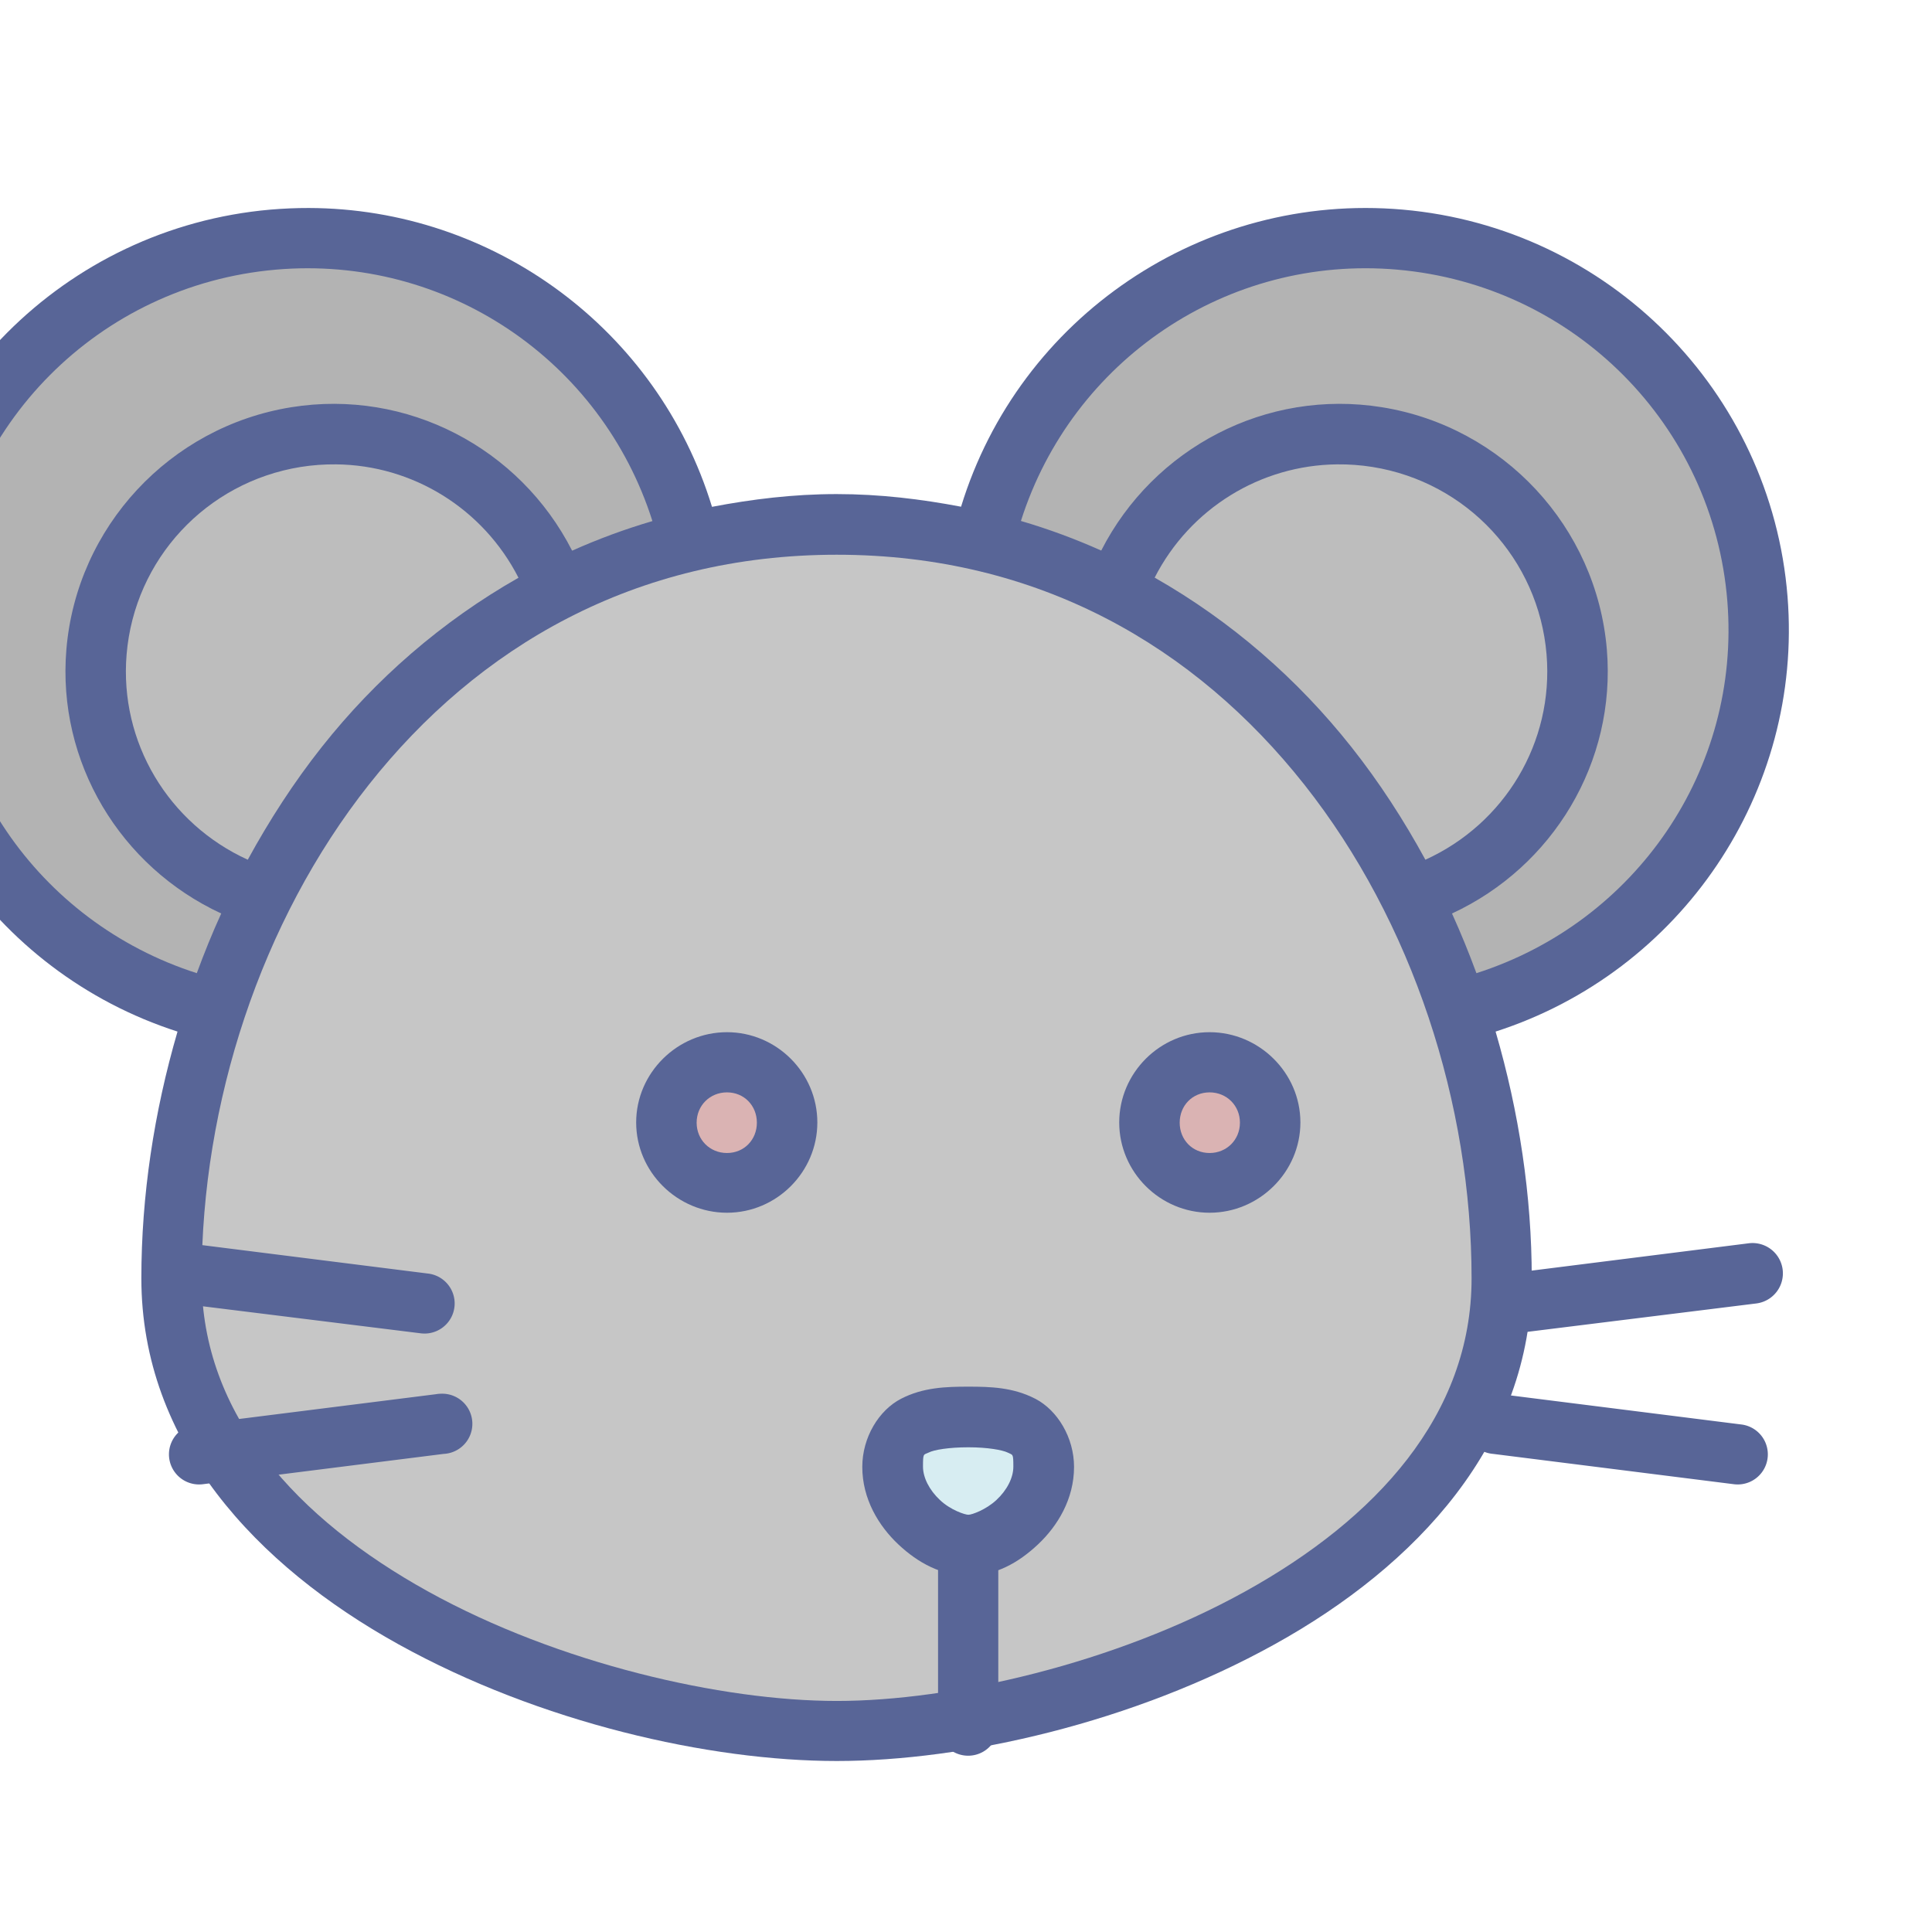 <svg xmlns="http://www.w3.org/2000/svg" width="32" height="32" viewBox="0 0 8.467 8.467" id="rat">
  <g fill="#586597" stroke-width="1.001" transform="matrix(1 0 0 .999 208.17 -159.71)">
    <path d="m -1354,437.254 c -0.21,-4.9e-4 -0.422,0.009 -0.635,0.027 -3.401,0.299 -6.093,3.008 -6.363,6.406 -0.258,3.244 1.765,6.214 4.828,7.201 -0.389,1.335 -0.598,2.718 -0.598,4.084 0,2.73 1.913,4.761 4.252,6.059 2.339,1.298 5.144,1.932 7.248,1.932 2.104,0 4.903,-0.634 7.242,-1.932 2.34,-1.298 4.252,-3.329 4.252,-6.059 0,-1.366 -0.209,-2.749 -0.598,-4.084 3.063,-0.987 5.086,-3.958 4.828,-7.201 -0.27,-3.398 -2.963,-6.107 -6.363,-6.406 -3.303,-0.29 -6.344,1.777 -7.305,4.918 -0.658,-0.125 -1.339,-0.209 -2.057,-0.209 -0.72,0 -1.402,0.085 -2.062,0.211 -0.898,-2.94 -3.617,-4.94 -6.67,-4.947 z" color="#000" font-family="sans-serif" font-weight="400" overflow="visible" style="line-height:normal;font-variant-ligatures:normal;font-variant-position:normal;font-variant-caps:normal;font-variant-numeric:normal;font-variant-alternates:normal;font-feature-settings:normal;text-indent:0;text-align:start;text-decoration-line:none;text-decoration-style:solid;text-decoration-color:#000;text-transform:none;text-orientation:mixed;shape-padding:0;isolation:auto;mix-blend-mode:normal" transform="matrix(.265 0 0 .265 151.993 44.91)"></path>
    <path fill="#c6c6c6" d="m -1345.268,442.994 c 3.345,0 5.934,1.53 7.731,3.803 1.796,2.272 2.768,5.291 2.768,8.176 0,2.264 -1.581,3.983 -3.742,5.182 -2.161,1.199 -4.86,1.814 -6.756,1.814 -1.896,0 -4.601,-0.616 -6.762,-1.814 -2.161,-1.199 -3.742,-2.918 -3.742,-5.182 0,-2.885 0.971,-5.903 2.768,-8.176 1.796,-2.272 4.391,-3.803 7.736,-3.803 z" color="#000" font-family="sans-serif" font-weight="400" overflow="visible" style="line-height:normal;font-variant-ligatures:normal;font-variant-position:normal;font-variant-caps:normal;font-variant-numeric:normal;font-variant-alternates:normal;font-feature-settings:normal;text-indent:0;text-align:start;text-decoration-line:none;text-decoration-style:solid;text-decoration-color:#000;text-transform:none;text-orientation:mixed;shape-padding:0;isolation:auto;mix-blend-mode:normal" transform="matrix(.265 0 0 .265 151.993 44.91)"></path>
    <path d="m -204.984,164.398 c -0.218,0 -0.398,0.179 -0.398,0.396 0,0.218 0.181,0.396 0.398,0.396 0.218,0 0.396,-0.179 0.396,-0.396 0,-0.218 -0.179,-0.396 -0.396,-0.396 z" color="#000" font-family="sans-serif" font-weight="400" overflow="visible" style="line-height:normal;font-variant-ligatures:normal;font-variant-position:normal;font-variant-caps:normal;font-variant-numeric:normal;font-variant-alternates:normal;font-feature-settings:normal;text-indent:0;text-align:start;text-decoration-line:none;text-decoration-style:solid;text-decoration-color:#000;text-transform:none;text-orientation:mixed;shape-padding:0;isolation:auto;mix-blend-mode:normal"></path>
    <path fill="#dab3b3" d="m -204.984,164.662 c 0.075,0 0.131,0.058 0.131,0.133 0,0.075 -0.056,0.133 -0.131,0.133 -0.075,0 -0.133,-0.058 -0.133,-0.133 0,-0.075 0.058,-0.133 0.133,-0.133 z" color="#000" font-family="sans-serif" font-weight="400" overflow="visible" style="line-height:normal;font-variant-ligatures:normal;font-variant-position:normal;font-variant-caps:normal;font-variant-numeric:normal;font-variant-alternates:normal;font-feature-settings:normal;text-indent:0;text-align:start;text-decoration-line:none;text-decoration-style:solid;text-decoration-color:#000;text-transform:none;text-orientation:mixed;shape-padding:0;isolation:auto;mix-blend-mode:normal"></path>
    <path d="m -202.869,164.398 c -0.218,0 -0.396,0.179 -0.396,0.396 0,0.218 0.179,0.396 0.396,0.396 0.218,0 0.398,-0.179 0.398,-0.396 0,-0.218 -0.181,-0.396 -0.398,-0.396 z" color="#000" font-family="sans-serif" font-weight="400" overflow="visible" style="line-height:normal;font-variant-ligatures:normal;font-variant-position:normal;font-variant-caps:normal;font-variant-numeric:normal;font-variant-alternates:normal;font-feature-settings:normal;text-indent:0;text-align:start;text-decoration-line:none;text-decoration-style:solid;text-decoration-color:#000;text-transform:none;text-orientation:mixed;shape-padding:0;isolation:auto;mix-blend-mode:normal"></path>
    <path fill="#dab3b3" d="m -202.869,164.662 c 0.075,0 0.133,0.058 0.133,0.133 0,0.075 -0.058,0.133 -0.133,0.133 -0.075,0 -0.131,-0.058 -0.131,-0.133 0,-0.075 0.056,-0.133 0.131,-0.133 z" color="#000" font-family="sans-serif" font-weight="400" overflow="visible" style="line-height:normal;font-variant-ligatures:normal;font-variant-position:normal;font-variant-caps:normal;font-variant-numeric:normal;font-variant-alternates:normal;font-feature-settings:normal;text-indent:0;text-align:start;text-decoration-line:none;text-decoration-style:solid;text-decoration-color:#000;text-transform:none;text-orientation:mixed;shape-padding:0;isolation:auto;mix-blend-mode:normal"></path>
    <path d="m -203.926,165.953 c -0.098,10e-6 -0.198,0.003 -0.295,0.053 -0.097,0.05 -0.17,0.169 -0.17,0.299 -10e-6,0.141 0.072,0.259 0.158,0.34 0.086,0.081 0.189,0.137 0.307,0.137 0.118,1e-5 0.218,-0.055 0.305,-0.137 0.086,-0.081 0.158,-0.199 0.158,-0.34 -1e-5,-0.129 -0.073,-0.249 -0.17,-0.299 -0.097,-0.05 -0.195,-0.053 -0.293,-0.053 z" color="#000" font-family="sans-serif" font-weight="400" overflow="visible" style="line-height:normal;font-variant-ligatures:normal;font-variant-position:normal;font-variant-caps:normal;font-variant-numeric:normal;font-variant-alternates:normal;font-feature-settings:normal;text-indent:0;text-align:start;text-decoration-line:none;text-decoration-style:solid;text-decoration-color:#000;text-transform:none;text-orientation:mixed;shape-padding:0;isolation:auto;mix-blend-mode:normal"></path>
    <path fill="#d7edf2" d="m -203.926,166.219 c 0.085,0 0.149,0.012 0.172,0.023 0.023,0.012 0.025,0.002 0.025,0.062 0,0.049 -0.028,0.103 -0.074,0.146 -0.046,0.043 -0.108,0.065 -0.123,0.065 -0.015,0 -0.079,-0.021 -0.125,-0.065 -0.046,-0.043 -0.074,-0.098 -0.074,-0.146 0,-0.061 0.002,-0.051 0.025,-0.062 0.023,-0.012 0.089,-0.023 0.174,-0.023 z" color="#000" font-family="sans-serif" font-weight="400" overflow="visible" style="line-height:normal;font-variant-ligatures:normal;font-variant-position:normal;font-variant-caps:normal;font-variant-numeric:normal;font-variant-alternates:normal;font-feature-settings:normal;text-indent:0;text-align:start;text-decoration-line:none;text-decoration-style:solid;text-decoration-color:#000;text-transform:none;text-orientation:mixed;shape-padding:0;isolation:auto;mix-blend-mode:normal"></path>
    <path d="m -203.928,166.516 a 0.132,0.132 0 0 0 -0.131,0.135 v 0.789 a 0.132,0.132 0 1 0 0.264,0 v -0.789 a 0.132,0.132 0 0 0 -0.133,-0.135 z" color="#000" font-family="sans-serif" font-weight="400" overflow="visible" style="line-height:normal;font-variant-ligatures:normal;font-variant-position:normal;font-variant-caps:normal;font-variant-numeric:normal;font-variant-alternates:normal;font-feature-settings:normal;text-indent:0;text-align:start;text-decoration-line:none;text-decoration-style:solid;text-decoration-color:#000;text-transform:none;text-orientation:mixed;shape-padding:0;isolation:auto;mix-blend-mode:normal"></path>
    <path fill="#b3b3b3" d="M-1354.547 438.275c2.817-.247 5.386 1.497 6.231 4.162-.46.135-.902.299-1.328.49-.867-1.703-2.732-2.682-4.643-2.375-2.011.323-3.552 1.984-3.721 4.012-.155 1.864.891 3.595 2.561 4.369-.148.324-.281.654-.404.988-2.633-.845-4.372-3.367-4.15-6.154.232-2.919 2.534-5.236 5.455-5.492zM-1335.994 438.275c2.921.257 5.223 2.573 5.455 5.492.222 2.788-1.517 5.31-4.15 6.154-.123-.334-.257-.664-.404-.988 1.669-.774 2.716-2.505 2.561-4.369-.169-2.027-1.709-3.689-3.721-4.012-1.91-.307-3.773.672-4.641 2.373-.426-.191-.868-.355-1.328-.49.845-2.663 3.413-4.408 6.229-4.16z" color="#000" font-family="sans-serif" font-weight="400" overflow="visible" style="line-height:normal;font-variant-ligatures:normal;font-variant-position:normal;font-variant-caps:normal;font-variant-numeric:normal;font-variant-alternates:normal;font-feature-settings:normal;text-indent:0;text-align:start;text-decoration-line:none;text-decoration-style:solid;text-decoration-color:#000;text-transform:none;text-orientation:mixed;shape-padding:0;isolation:auto;mix-blend-mode:normal" transform="matrix(.265 0 0 .265 151.993 44.91)"></path>
    <path fill="#bdbdbd" d="M-1353.551 441.498c1.27.011 2.435.731 3.02 1.877-1.267.721-2.364 1.677-3.254 2.803-.461.583-.866 1.211-1.223 1.865-1.309-.596-2.125-1.942-2.004-3.398.131-1.575 1.316-2.852 2.879-3.104.195-.031.389-.045.582-.043zM-1336.99 441.498c.193-.002.387.012.582.043 1.563.251 2.748 1.528 2.879 3.104.121 1.457-.695 2.803-2.004 3.398-.356-.655-.762-1.282-1.223-1.865-.891-1.127-1.987-2.083-3.254-2.805.585-1.145 1.75-1.863 3.02-1.875z" color="#000" font-family="sans-serif" font-weight="400" overflow="visible" style="line-height:normal;font-variant-ligatures:normal;font-variant-position:normal;font-variant-caps:normal;font-variant-numeric:normal;font-variant-alternates:normal;font-feature-settings:normal;text-indent:0;text-align:start;text-decoration-line:none;text-decoration-style:solid;text-decoration-color:#000;text-transform:none;text-orientation:mixed;shape-padding:0;isolation:auto;mix-blend-mode:normal" transform="matrix(.265 0 0 .265 151.993 44.91)"></path>
    <path d="M-207.375 165.324a.132.132 0 0 0-.006.264l1.055.131a.132.132 0 1 0 .033-.262l-1.055-.133a.132.132 0 0 0-.027 0zM-206.238 165.984a.132.132 0 0 0-.021.002l-1.055.133a.132.132 0 1 0 .033.262l1.055-.133a.132.132 0 0 0-.012-.264zM-200.506 165.324l-1.055.133a.132.132 0 1 0 .033.262l1.055-.131a.133.133 0 1 0-.033-.264zM-201.605 165.984a.132.132 0 0 0-.021.264l1.055.133a.132.132 0 1 0 .033-.262l-1.055-.133a.132.132 0 0 0-.012-.002z" color="#000" font-family="sans-serif" font-weight="400" overflow="visible" style="line-height:normal;font-variant-ligatures:normal;font-variant-position:normal;font-variant-caps:normal;font-variant-numeric:normal;font-variant-alternates:normal;font-feature-settings:normal;text-indent:0;text-align:start;text-decoration-line:none;text-decoration-style:solid;text-decoration-color:#000;text-transform:none;text-orientation:mixed;shape-padding:0;isolation:auto;mix-blend-mode:normal"></path>
  </g>
</svg>
